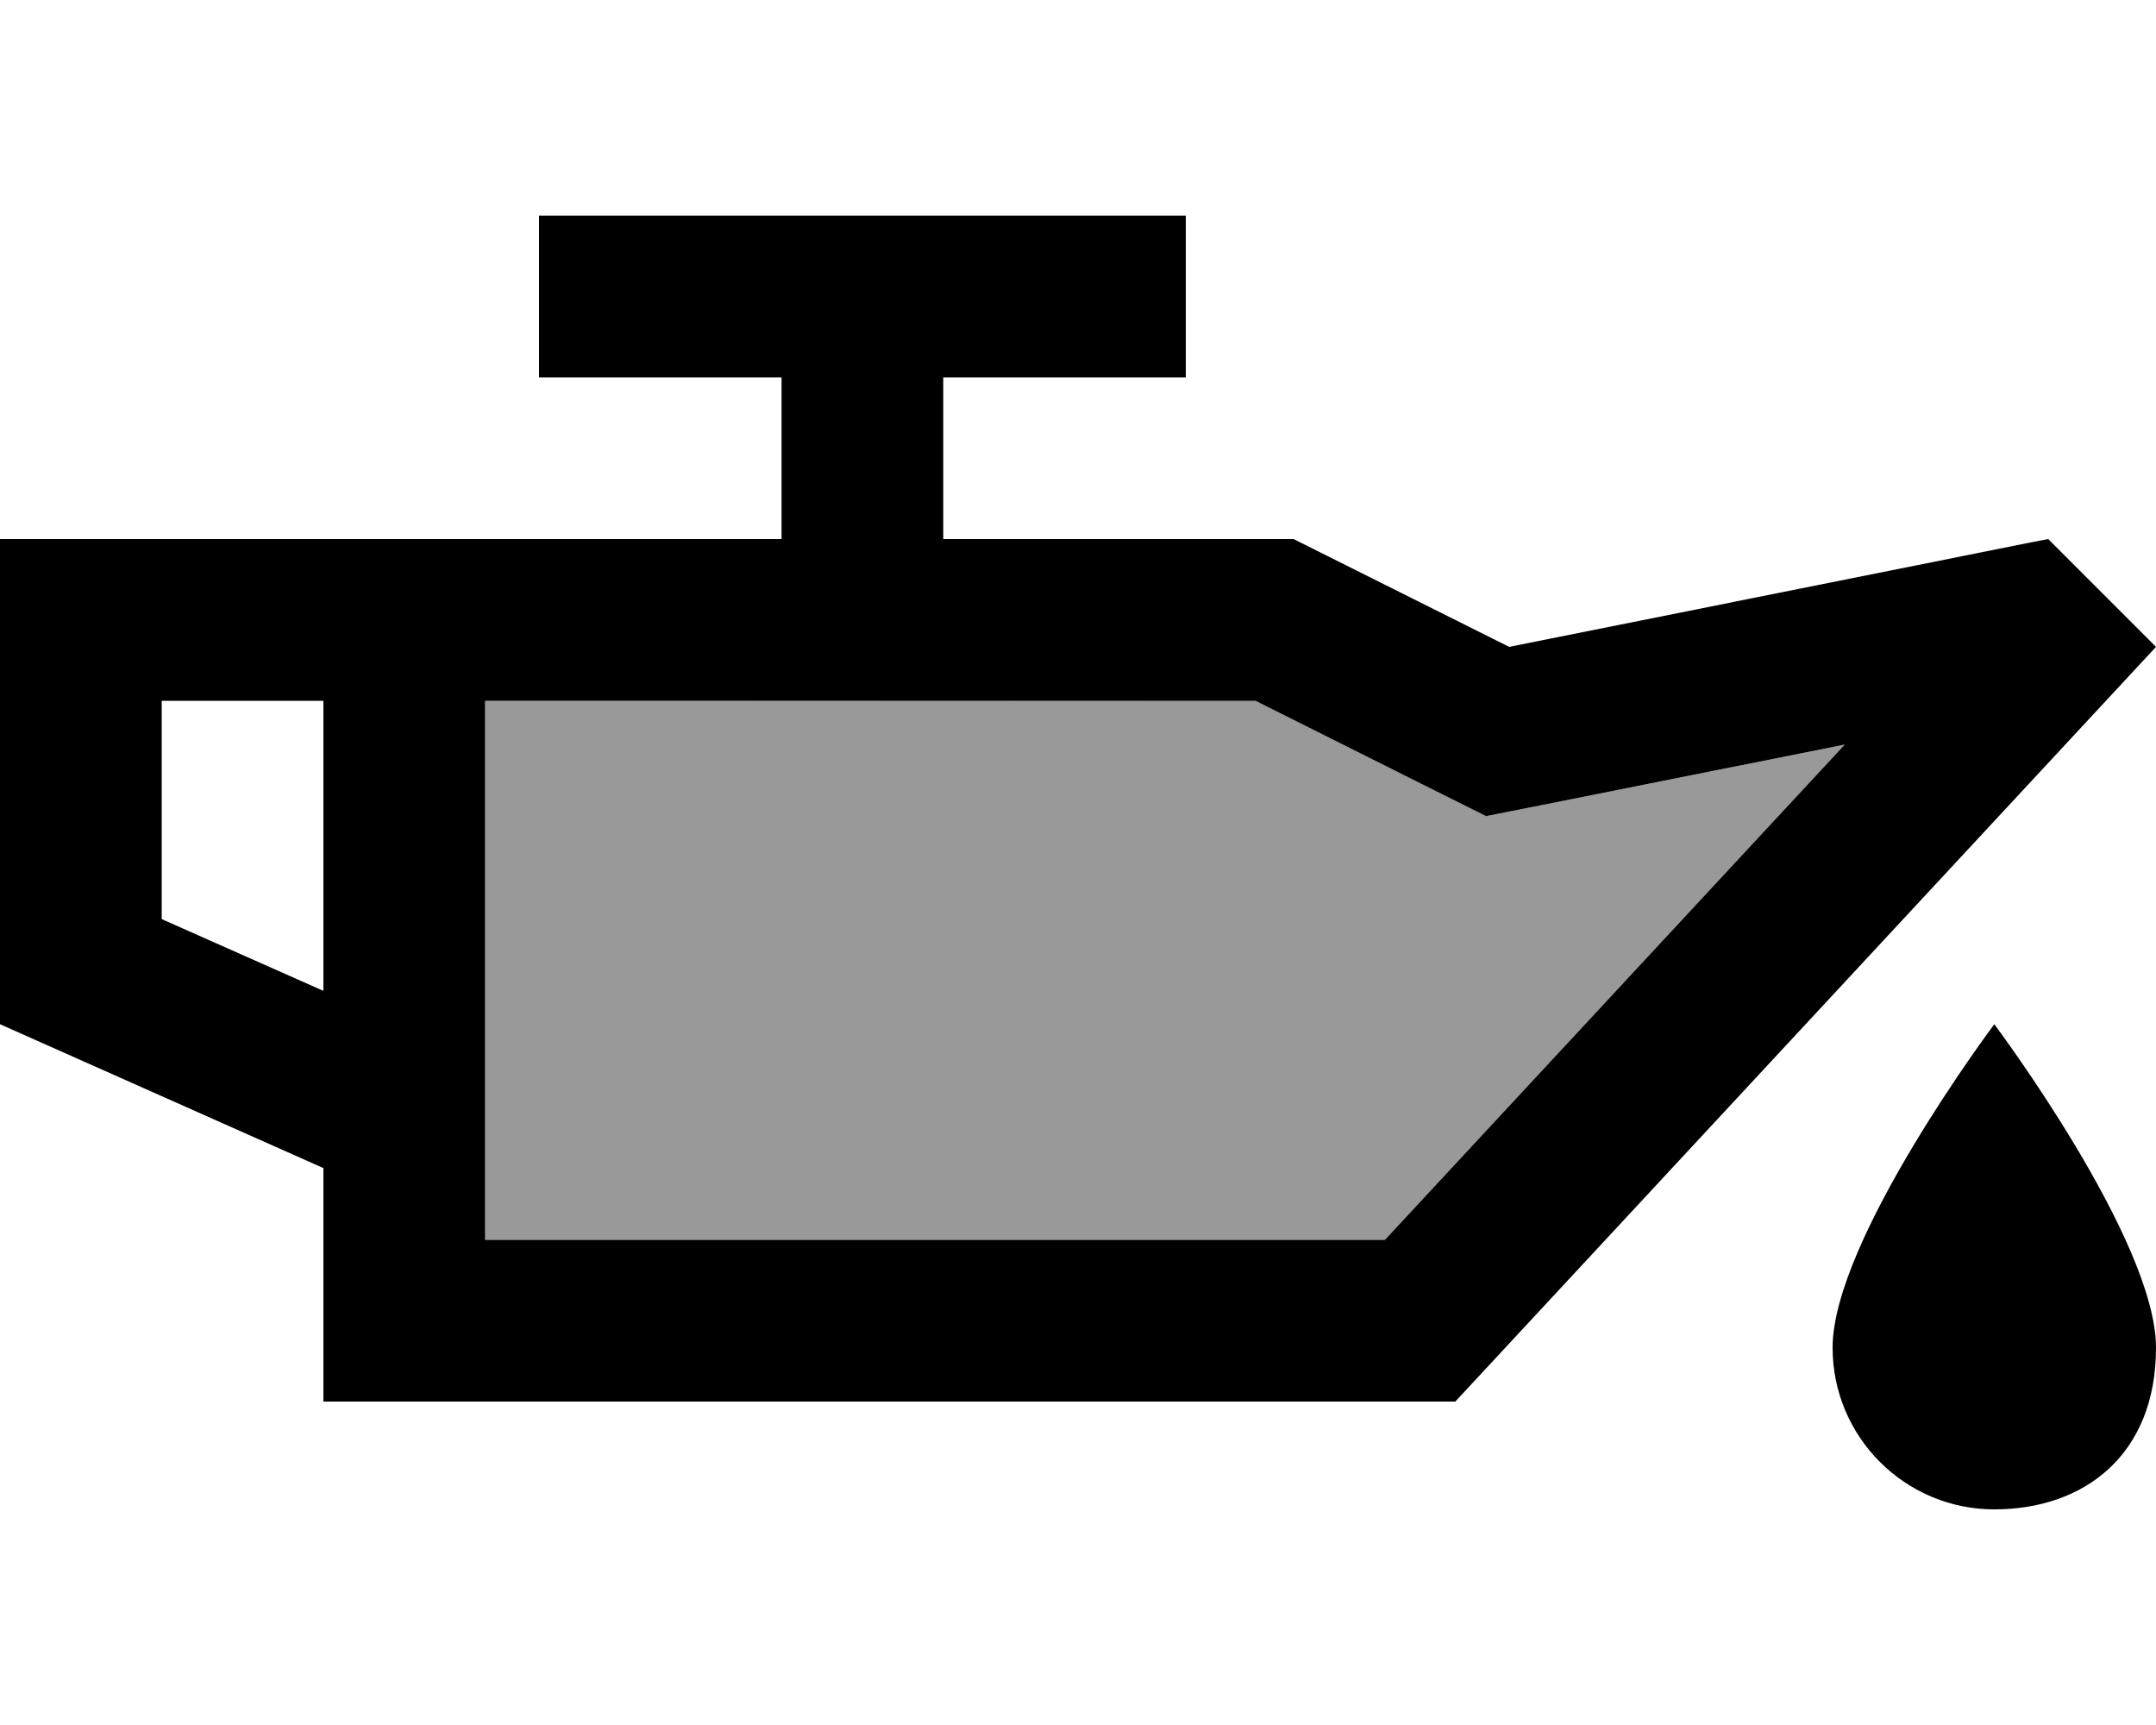 <svg xmlns="http://www.w3.org/2000/svg" viewBox="0 0 640 512"><!--! Font Awesome Pro 7.0.0 by @fontawesome - https://fontawesome.com License - https://fontawesome.com/license (Commercial License) Copyright 2025 Fonticons, Inc. --><path opacity=".4" fill="currentColor" d="M144 208l0 160 267.1 0 136.5-147-90.1 18-16.2 3.2c-3.3-1.6-26.2-13.1-68.6-34.3L144 208z"/><path fill="currentColor" d="M352 112l-72 0 0 48 104 0 64 32 155.3-31.1 4.7-.9 32 32-208 224-336 0 0-69.3-96-42.7 0-144 232 0 0-48-72 0 0-48 192 0 0 48zM96 208l-48 0 0 64.8 48 21.3 0-86.1zm345.3 34.3c-3.3-1.6-26.2-13.1-68.6-34.3l-228.7 0 0 160 267.1 0 136.5-147-90.1 18-16.2 3.2zM592 448c-26.5 0-48-21.5-48-48 0-32 48-96 48-96s48 64 48 96-21.5 48-48 48z"/></svg>